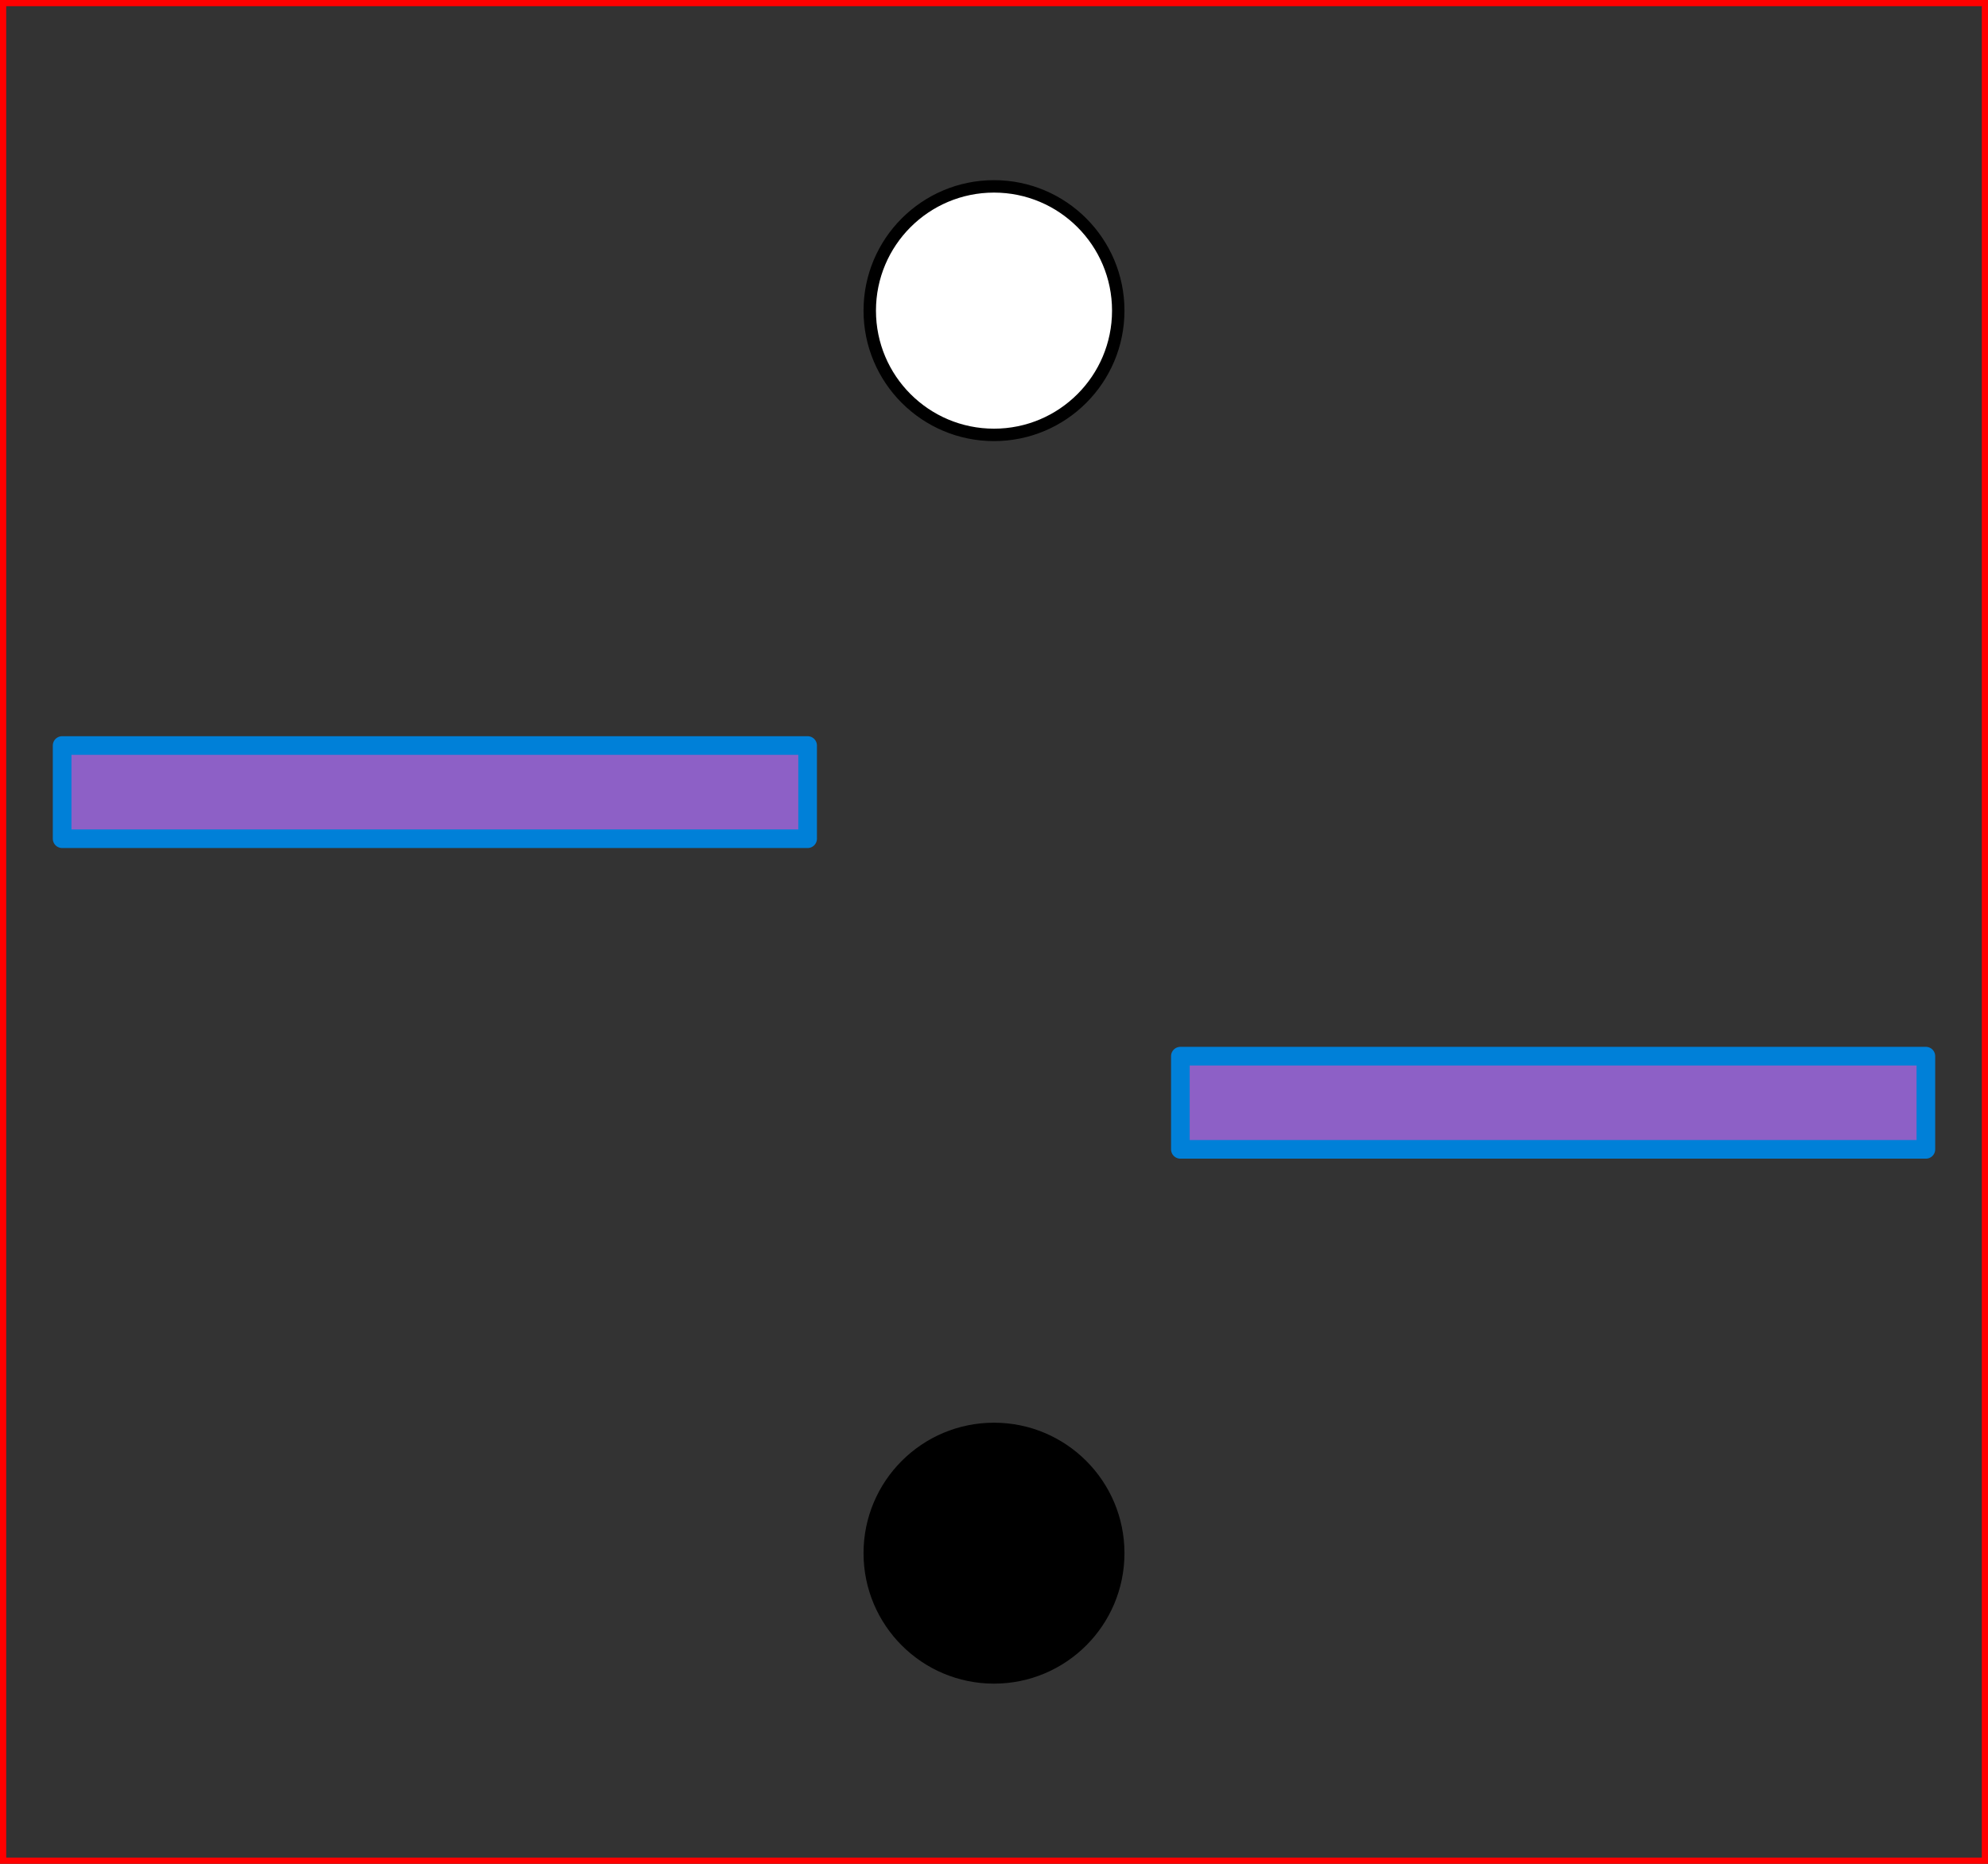 <?xml version="1.0" encoding="UTF-8" standalone="no"?>
<!-- Created with Inkscape (http://www.inkscape.org/) -->

<svg
   xmlns:dc="http://purl.org/dc/elements/1.1/"
   xmlns:cc="http://creativecommons.org/ns#"
   xmlns:rdf="http://www.w3.org/1999/02/22-rdf-syntax-ns#"
   xmlns:svg="http://www.w3.org/2000/svg"
   xmlns="http://www.w3.org/2000/svg"
   xmlns:sodipodi="http://sodipodi.sourceforge.net/DTD/sodipodi-0.dtd"
   xmlns:inkscape="http://www.inkscape.org/namespaces/inkscape"
   width="320"
   height="300"
   id="svg2"
   version="1.1"
   sodipodi:docname="level1.svg">
  <rect width="100%" height="100%" fill="#333333" stroke="none"/>
  <defs
     id="defs4" />
  <sodipodi:namedview
     id="base"
     pagecolor="#ffffff"
     bordercolor="#666666"
     borderopacity="1.0" />
  <g>
    <rect
       style="fill:#8d60c6;fill-opacity:1;fill-rule:nonzero;stroke:#0080d8;stroke-width:3;stroke-linejoin:round;stroke-miterlimit:4;stroke-opacity:1;stroke-dasharray:none"
       id="rect2991"
       width="120"
       height="15"
       x="10"
       y="120">
      <desc
         id="desc2993">speed=2</desc>
    </rect>
    <rect
       style="fill:#8d60c6;fill-opacity:1;fill-rule:nonzero;stroke:#0080d8;stroke-width:3;stroke-linejoin:round;stroke-miterlimit:4;stroke-opacity:1;stroke-dasharray:none"
       id="rect2991"
       width="120"
       height="15"
       x="190"
       y="170">
      <desc
         id="desc2993">speed=2</desc>
    </rect>
	
	<circle cx="160" cy="50" r="20" stroke="black" stroke-width="2" fill="white" ><desc>type=w</desc></circle>
	<circle cx="160" cy="250" r="20" stroke="black" stroke-width="2" fill="black" ><desc>type=b</desc></circle>

  <polyline
       points="0,0 320,0 320,300 0,300 0,0"
       style="fill:none;stroke:red;stroke-width:2"/>
  </g>
</svg>
